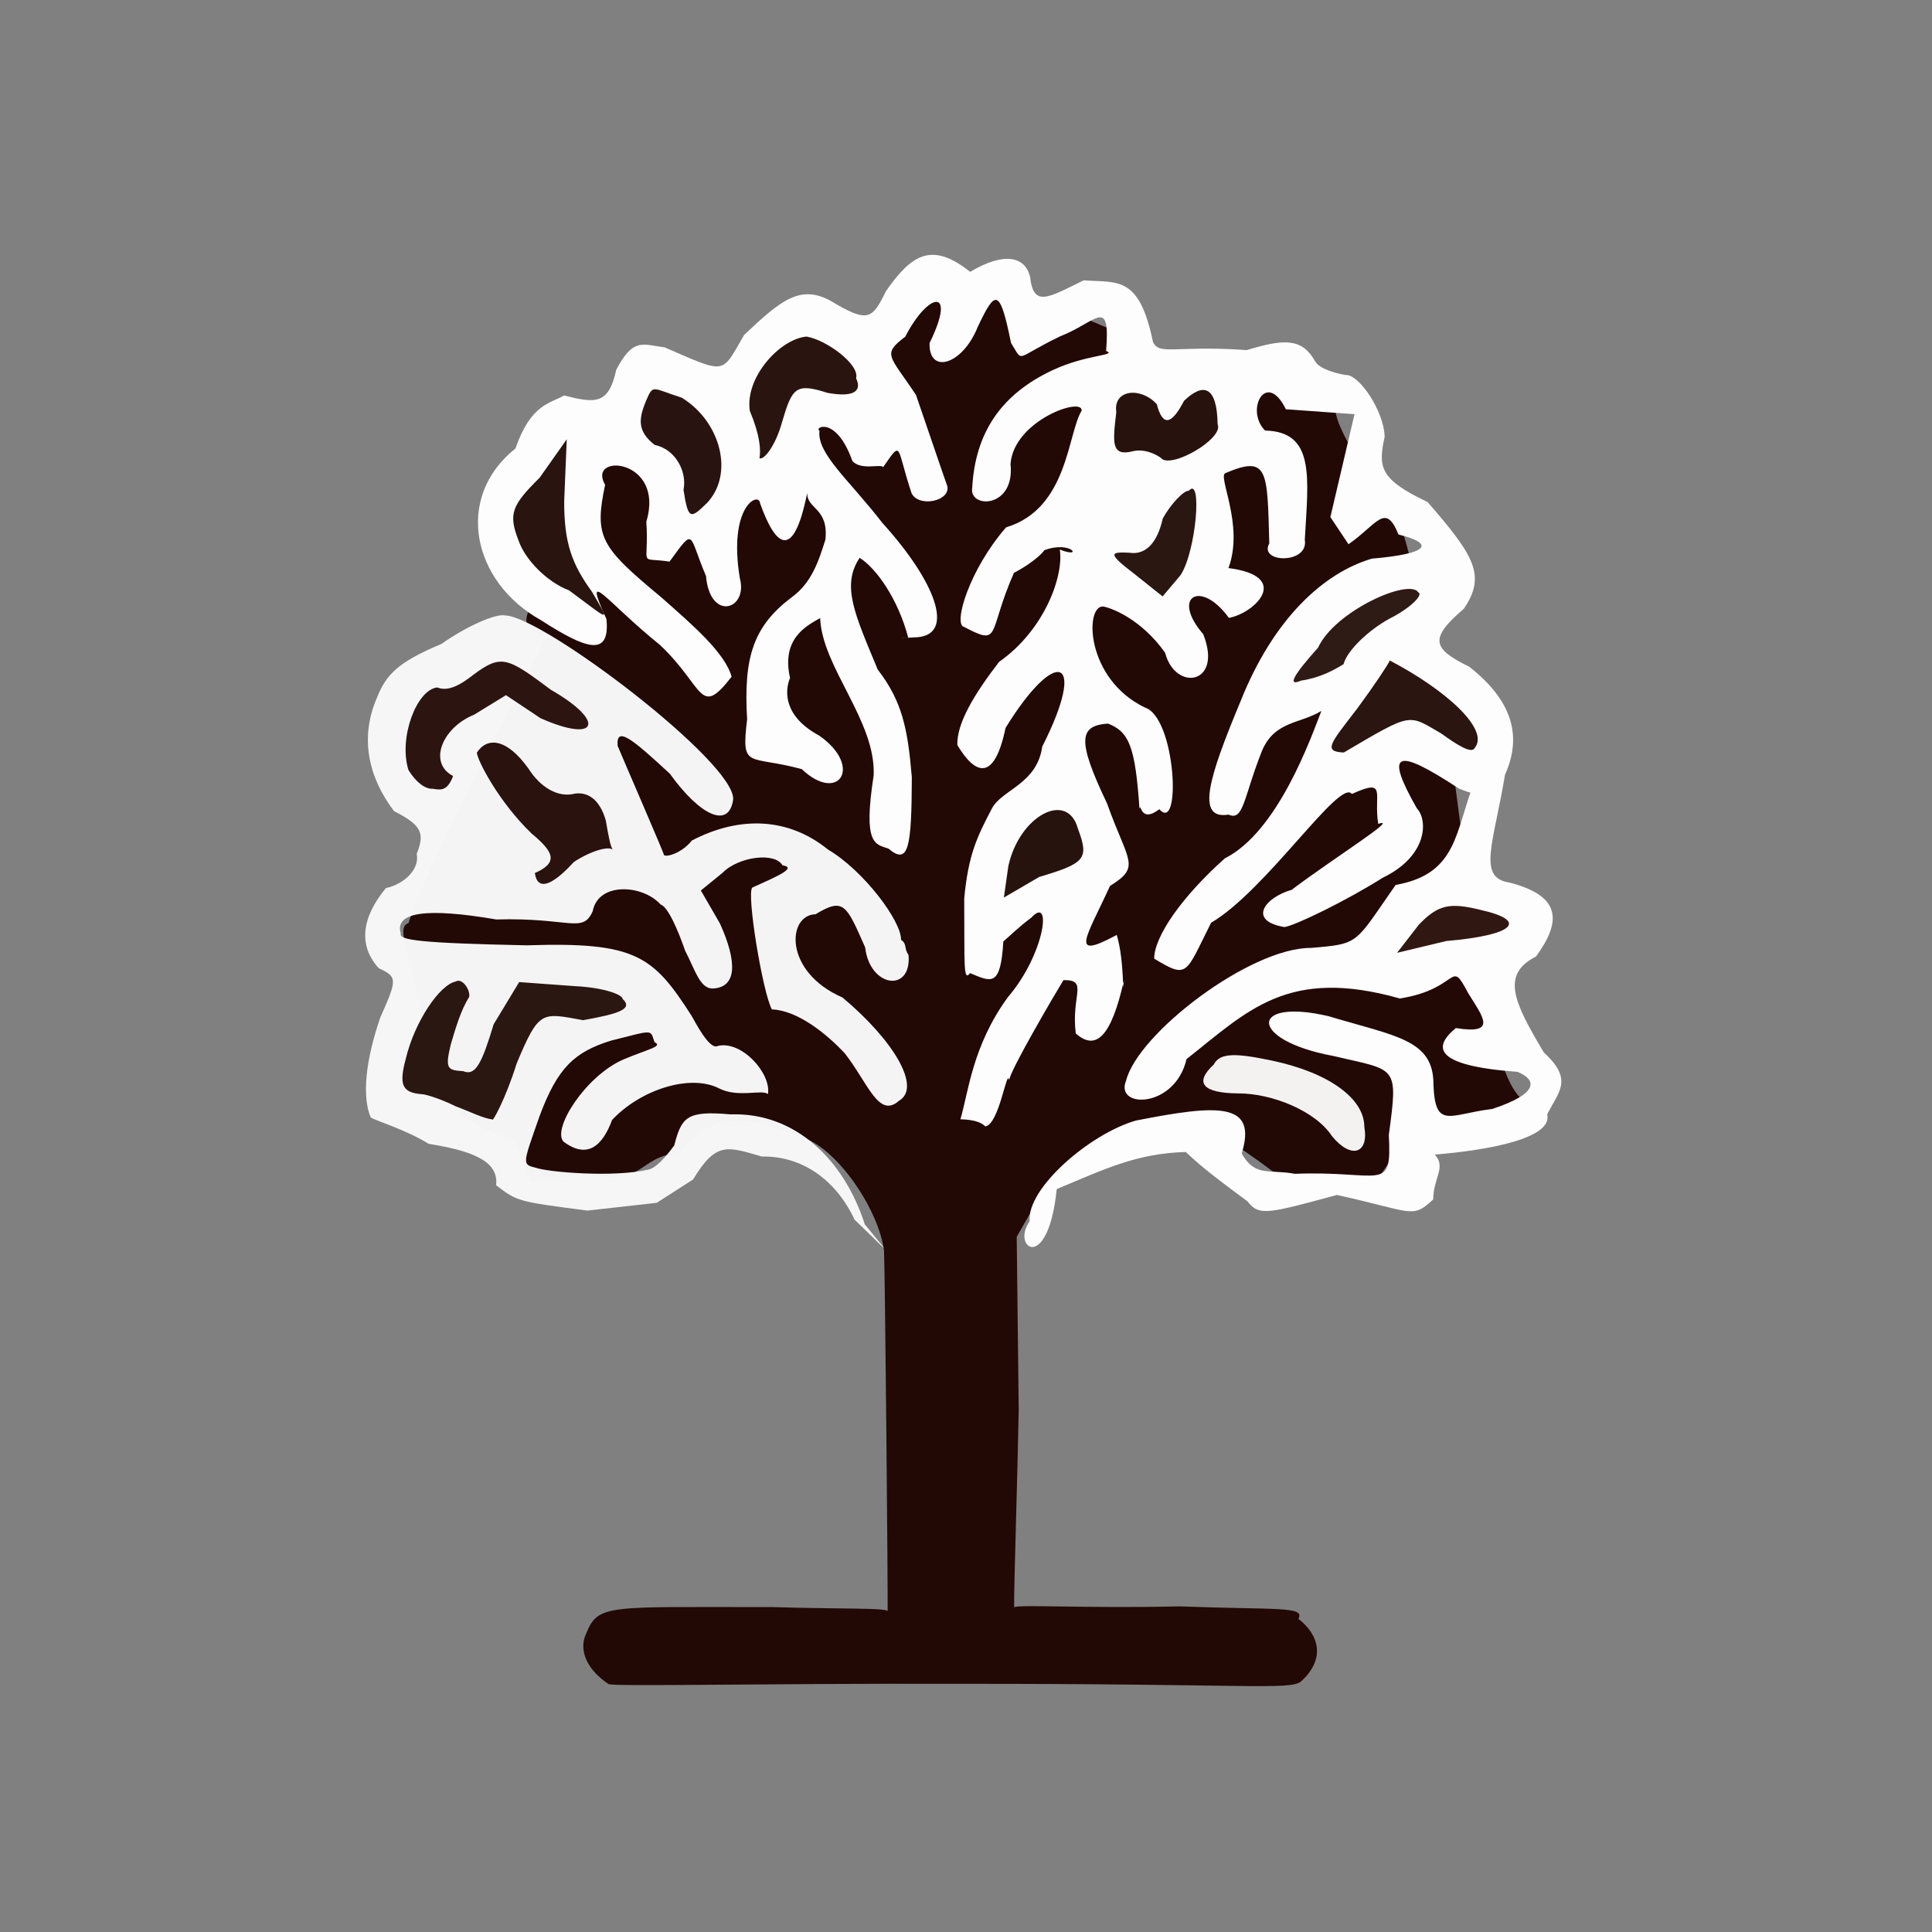 <?xml version="1.0" ?>
<svg xmlns="http://www.w3.org/2000/svg" version="1.1" width="224" height="224">
  <rect width="100%" height="100%" fill="#808080" stroke="none"/>
  <defs/>
  <g>
    <path d="M 70.552 195.256 C 67.734 193.364 67.178 191.06 67.937 189.457 C 69.368 185.907 70.301 186.347 89.489 186.327 C 97.351 186.574 103.274 186.379 102.916 186.861 C 102.948 184.362 102.624 147.943 102.497 145.066 C 101.934 140.362 97.248 133.402 93.252 131.95 C 85.243 128.739 82.484 129.425 78.763 133.638 C 73.634 134.232 75.114 137.48 67.845 136.148 L 61.509 137.034 L 59.682 132.277 C 54.649 130.39 50.434 129.293 49.191 119.035 C 47.615 110.548 45.798 107.503 47.363 107.033 C 49.586 99.677 63.27 74.603 63.349 73.74 C 60.144 72.934 60.998 71.4 61.626 70.095 C 62.037 68.286 61.884 66.071 69.176 56.472 C 68.692 52.689 71.465 51.504 84.971 45.192 C 104.331 35.334 112.384 32.023 118.966 33.707 C 124.698 36.804 144.02 44.85 154.956 46.141 C 153.824 49.049 158.818 54.254 158.923 57.158 C 160.085 59.22 160.274 60.35 161.889 59.738 C 162.506 60.472 164.202 67.128 167.395 80.651 C 172.719 123.054 173.978 126.371 178.013 128.591 C 174.685 129.701 172.175 130.831 168.29 130.664 C 167.213 130.89 164.274 132.469 162.189 133.164 C 159.28 136.923 160.622 137.289 155.17 137.252 C 150.685 137.32 149.332 136.964 147.395 135.689 C 141.671 131.403 139.862 130.735 136.51 130.684 C 129.444 130.881 125.168 133.377 121.491 137.092 L 117.88 143.401 L 118.112 163.475 C 117.956 172.025 117.562 183.378 117.58 186.348 C 118.17 186.011 125.88 186.49 136.773 186.246 C 148.004 186.674 151.353 186.192 150.539 187.691 C 153.024 189.616 153.663 192.408 150.827 194.964 C 149.504 196.0 144.395 195.185 110.499 195.229 C 89.141 195.157 71.421 195.568 70.552 195.256" stroke-width="0.0" fill="rgb(34, 9, 5)" opacity="0.997"/>
    <path d="M 99.078 141.409 C 96.91 136.755 92.957 134.006 88.324 134.089 C 84.294 132.916 83.025 132.345 80.354 136.753 L 76.135 139.459 L 68.115 140.357 C 60.021 139.314 59.947 139.285 57.525 137.425 C 57.765 135.03 55.78 133.571 49.7 132.619 C 47.159 131.011 43.204 129.808 42.977 129.551 C 41.99 127.174 42.325 123.119 44.095 117.962 C 46.058 113.55 46.095 113.265 43.912 112.252 C 41.505 109.618 41.935 106.365 44.743 102.965 C 46.901 102.513 48.695 100.713 48.309 99.007 C 49.314 96.528 48.812 95.65 45.687 94.044 C 42.751 90.192 41.673 85.598 43.682 80.951 C 44.777 78.143 46.216 76.749 51.19 74.653 C 54.096 72.594 57.524 71.105 58.555 71.356 C 62.877 71.405 85.404 88.506 85 92.714 C 84.524 96.094 81.238 94.666 77.658 89.698 C 73.279 85.657 71.43 84.116 71.606 86.466 C 71.897 87.208 77.242 99.508 76.962 99.099 C 77.107 99.452 79.004 98.979 80.21 97.456 C 85.781 94.544 91.437 94.793 95.997 98.498 C 100.127 100.928 104.531 106.806 104.468 108.969 C 105.194 109.437 104.783 109.941 105.338 110.728 C 105.718 115.122 100.847 114.527 100.307 109.836 C 98.14 104.946 97.853 103.999 94.562 105.998 C 91.249 106.079 90.833 112.67 97.678 115.651 C 103.606 120.609 106.888 126.096 104.224 127.63 C 101.871 129.717 100.655 125.594 97.946 122.124 C 95.774 119.804 92.464 117.149 89.49 117.031 C 88.42 115.045 86.529 103.593 87.223 102.907 C 90.396 101.483 92.396 100.607 90.709 100.316 C 89.865 98.79 85.641 99.285 83.758 101.209 L 81.259 103.246 L 83.471 107.069 C 85.514 111.587 85.448 114.529 82.579 114.61 C 81.132 114.595 80.55 112.354 79.438 110.229 C 78.615 107.861 77.455 105.14 76.59 104.867 C 74.482 102.532 69.36 102.248 68.72 105.648 C 67.535 108.286 66.1 106.362 57.542 106.605 C 49.429 105.212 45.706 105.746 46.469 108.236 C 46.191 108.991 48.59 109.345 61.103 109.603 C 73.73 109.187 75.713 110.809 80.178 117.763 C 81.403 120.012 82.508 121.689 83.266 121.257 C 86.023 120.651 89.424 124.444 89.04 126.845 C 88.31 126.274 85.596 127.308 83.386 126.198 C 80.025 124.466 74.244 126.342 70.968 129.849 C 69.835 132.898 68.074 134.416 65.338 132.364 C 63.972 130.924 67.872 124.758 72.263 122.844 C 75.15 121.622 76.917 121.331 75.889 120.832 C 75.352 119.332 75.906 119.385 70.858 120.646 C 66.619 121.967 64.652 123.759 62.551 129.423 C 60.614 134.963 60.505 134.99 62.075 135.379 C 63.513 135.912 71.176 136.541 75.131 135.611 C 76.033 135.478 77.261 134.063 78.174 132.797 C 79.025 129.602 79.511 128.728 84.694 129.203 C 92.226 128.939 97.874 134.507 100.268 141.955 C 103.413 145.838 103.369 145.524 99.078 141.409" stroke-width="1.0" fill="rgb(248, 248, 248)" opacity="0.982"/>
    <path d="M 119.378 141.607 C 119.026 137.77 126.375 131.438 131.707 129.918 C 141.292 128.032 145.805 127.771 143.965 133.739 C 145.526 136.5 147.133 135.533 150.119 136.093 C 160.215 135.699 161.386 138.407 161.022 131.588 C 162.128 123.406 161.958 124.168 154.585 122.431 C 144.645 120.585 144.841 115.647 154.061 117.826 C 161.861 120.169 166.249 120.521 166.197 125.789 C 166.413 131.016 168.085 129.166 173.024 128.573 C 178.682 126.707 178.029 125.117 175.949 124.274 C 166.153 123.556 166.132 121.385 168.794 119.197 C 173.614 119.966 171.974 117.958 170.226 115.154 C 168.026 110.967 169.358 114.636 162.31 115.768 C 149.285 112.09 144.683 117.19 137.568 122.795 C 136.237 128.558 129.218 128.553 130.557 125.306 C 131.901 119.843 144.925 109.868 152.004 109.902 C 157.707 109.423 157.012 109.463 161.815 102.599 C 169.053 101.329 168.693 96.327 170.952 90.621 C 171.853 91.94 171.631 92.465 169.144 91.422 C 161.826 86.624 160.496 87.074 164.269 93.715 C 165.571 95.067 165.541 99.248 160.32 101.766 C 156.082 104.441 150.128 107.332 148.918 107.484 C 144.59 106.753 146.661 104.046 149.755 103.167 C 154.792 99.38 162.391 94.651 159.797 95.525 C 159.219 92.051 160.909 90.173 156.74 92.053 C 155.349 90.19 146.847 103.201 140.416 106.989 C 137.412 112.943 137.774 113.539 133.818 111.145 C 133.829 108.564 137.028 103.97 142.007 99.523 C 148.179 96.413 151.979 85.576 153.205 82.426 C 150.78 83.924 147.827 83.573 146.35 86.976 C 144.166 92.425 144.208 95.246 142.443 94.447 C 138.604 95.067 140.142 90.156 143.838 81.292 C 147.645 71.741 153.44 66.428 159.056 64.769 C 165.815 64.193 166.338 63.011 162.146 61.972 C 160.613 58.21 159.696 60.763 156.35 63.103 L 154.246 59.95 L 157.043 48.022 L 149.084 47.448 C 146.817 42.817 144.315 47.555 146.676 49.92 C 152.513 50.035 151.683 55.402 151.281 62.588 C 151.762 65.437 145.884 65.302 147.163 63.002 C 146.934 54.54 147.056 52.738 142.107 54.843 C 141.067 55.078 144.304 60.837 142.429 65.863 C 149.808 66.81 145.542 71.069 142.482 71.641 C 139.207 67.123 135.743 69.185 139.5 73.521 C 141.844 79.386 136.257 80.232 135.087 75.685 C 132.279 71.713 128.772 70.455 127.89 70.316 C 125.749 70.242 125.87 78.721 132.747 82.034 C 136.343 83.193 136.991 96.741 134.418 93.821 C 132.145 95.556 132.299 92.894 132.115 93.788 C 131.629 86.721 130.971 84.849 128.454 83.892 C 125.089 84.141 124.852 85.81 128.362 93.177 C 130.772 99.955 132.354 100.449 128.695 102.718 C 125.983 108.67 123.854 111.427 129.479 108.399 C 130.41 111.485 130.134 116.348 130.3 113.703 C 128.875 120.067 127.111 121.948 124.726 119.816 C 124.171 115.362 126.241 113.592 123.299 113.638 C 122.422 115.059 116.95 124.376 117.007 125.268 C 116.752 123.656 115.892 130.323 114.242 130.601 C 113.368 129.688 111.276 129.805 111.355 129.77 C 112.284 126.599 112.761 121.219 116.862 115.608 C 121.117 110.649 122.035 103.729 119.587 106.379 C 118.01 107.575 117.345 108.281 116.327 109.152 C 116.016 114.519 114.929 113.847 112.466 112.823 C 111.652 113.937 111.848 111.631 111.794 104.179 C 112.266 99.062 113.306 96.985 114.999 93.742 C 116.153 91.543 120.23 90.922 120.84 86.561 C 126.141 76.125 122.487 74.814 116.589 84.389 C 115.28 90.655 113.096 89.886 110.998 86.385 C 110.907 83.915 112.903 80.547 115.831 76.745 C 121.129 73.034 123.36 66.728 122.872 63.713 C 125.715 64.857 124.174 62.591 121.028 63.813 C 121.275 63.651 120.232 65.013 117.557 66.42 C 114.452 73.461 116.143 74.982 111.748 72.671 C 110.513 72.365 112.373 66.035 116.653 61.14 C 123.83 58.982 123.762 50.287 125.403 47.627 C 125.626 45.945 117.55 48.723 117.162 53.79 C 117.716 58.985 112.311 58.999 112.72 56.551 C 113.074 50.166 116.069 45.744 121.962 42.956 C 125.968 41.057 129.607 41.236 128.246 40.686 C 128.742 34.252 127.106 37.375 122.939 38.984 C 117.506 41.593 118.733 42.14 117.219 39.757 C 115.9 33.245 115.383 33.652 113.368 37.887 C 111.579 42.372 107.656 43.428 107.777 39.775 C 110.991 33.205 107.612 33.855 104.959 39.035 C 102.233 41.119 103.117 41.152 106.202 45.79 C 107.508 49.562 108.786 53.395 109.843 56.394 C 110.156 58.15 106.455 58.859 105.682 57.161 C 103.859 51.709 104.657 50.935 102.389 54.165 C 102.181 53.734 99.866 54.592 98.83 53.453 C 96.919 48.093 94.301 49.598 95.014 49.942 C 94.685 52.607 98.507 55.693 102.289 60.612 C 108.457 67.407 110.772 73.529 106.365 73.882 C 103.598 74.033 104.457 73.911 105.305 73.948 C 104.125 69.42 101.561 65.853 99.671 64.678 C 97.504 67.897 99.14 71.287 101.761 77.621 C 104.588 81.302 105.246 84.429 105.719 90.127 C 105.689 98.226 105.365 100.371 103.016 98.396 C 101.467 97.841 100.042 98.017 101.295 89.894 C 101.563 83.581 95.312 77.369 95.09 71.663 C 93.4 72.61 90.583 74.089 91.599 78.606 C 90.956 80.143 90.856 83.075 94.996 85.295 C 100.109 88.884 97.228 93.226 92.96 89.175 C 86.739 87.479 85.919 89.305 86.622 83.392 C 86.191 76.147 87.361 72.58 91.836 69.214 C 94.107 67.555 94.922 65.046 95.702 62.553 C 96.087 58.831 93.5 59.032 93.596 57.124 C 91.959 65.285 89.865 63.225 88.132 58.374 C 88.037 56.935 84.381 58.628 85.782 67.051 C 86.76 70.719 82.306 72.092 81.855 66.778 C 79.764 61.917 80.631 61.007 77.63 65.112 C 73.866 64.558 75.282 65.897 74.937 60.481 C 77.148 53.126 67.968 52.47 70.157 56.208 C 68.896 62.241 69.567 63.364 76.629 69.218 C 80.327 72.482 84.063 75.693 84.824 78.462 C 81.036 83.325 81.717 79.664 76.493 74.755 C 70.357 69.828 67.41 65.38 70.313 71.775 C 70.751 76.258 67.947 75.269 62.702 71.894 C 54.724 67.44 52.645 57.671 59.763 52 C 61.555 46.805 63.835 46.77 65.403 45.854 C 68.94 46.74 70.57 46.997 71.447 42.88 C 73.442 39.077 74.516 39.966 77.06 40.272 C 84.333 43.428 83.607 43.414 86.273 38.839 C 90.549 34.779 92.777 32.994 96.252 34.849 C 100.687 37.516 101.103 37.009 102.729 33.746 C 105.712 29.461 108.058 28.0 112.48 31.518 C 116.518 29.118 118.882 29.791 119.429 32.093 C 119.821 35.657 121.491 34.539 125.643 32.502 C 129.556 32.795 132.076 31.884 133.672 39.624 C 134.391 41.268 136.306 39.999 144.547 40.593 C 148.902 39.261 150.95 39.197 152.465 41.869 C 152.962 42.805 155.049 43.326 156.012 43.479 C 157.535 43.338 160.464 47.645 160.538 50.634 C 159.795 54.133 159.874 55.533 165.518 58.207 C 170.808 64.308 172.398 66.678 169.718 70.583 C 165.616 74.099 166.119 75.21 170.367 77.316 C 174.545 80.605 176.84 84.64 174.493 89.822 C 173.19 97.75 171.233 101.765 174.992 102.321 C 181.093 103.882 181.025 106.871 178.089 110.898 C 173.997 112.993 175.495 116.16 179.0 122.03 C 182.495 125.223 180.67 126.607 179.382 129.207 C 180.054 131.972 172.638 133.353 166.34 133.864 C 167.722 135.308 166.184 136.546 166.168 139.063 C 163.697 141.37 163.825 140.483 155.009 138.544 C 147.078 140.691 145.956 141.043 144.636 139.282 C 139.484 135.492 138.909 134.855 137.47 133.567 C 131.767 133.719 128.017 135.574 122.518 137.865 C 121.514 147.733 117.201 144.654 119.378 141.607" stroke-width="0.0" fill="rgb(252, 253, 252)" opacity="0.998"/>
    <path d="M 154.446 131.746 C 152.531 128.791 147.445 126.761 143.582 126.772 C 139.52 126.744 138.378 125.592 140.727 123.424 C 141.44 122.005 143.395 122.117 147.448 122.961 C 154.161 124.382 158.194 127.402 158.184 130.667 C 158.726 133.748 156.671 134.442 154.446 131.746" stroke-width="1.0" fill="rgb(248, 248, 247)" opacity="0.974"/>
    <path d="M 52.849 128.275 C 51.383 127.547 49.546 126.895 48.915 126.864 C 46.639 126.692 46.214 125.8 47.057 122.726 C 48.052 118.518 50.936 114.185 52.841 113.798 C 53.602 113.341 54.563 114.797 54.395 115.596 C 53.417 117.111 52.764 119.424 52.271 121.067 C 51.585 123.915 51.847 124.082 53.708 124.193 C 55.133 124.792 55.866 123.285 57.237 118.754 L 60.194 113.864 L 66.628 114.333 C 70.094 114.503 72.163 115.331 72.19 115.815 C 73.491 117.031 71.578 117.561 67.603 118.282 C 62.79 117.407 62.514 117.059 59.894 123.322 C 58.608 127.47 57.036 130.206 57.101 129.793 C 55.908 129.633 54.573 128.911 52.849 128.275" stroke-width="1.0" fill="rgb(37, 16, 10)" opacity="0.965"/>
    <path d="M 62.012 101.223 C 64.892 99.959 64.078 98.687 61.626 96.629 C 57.867 93.023 55.345 88.18 55.288 87.257 C 56.506 85.397 58.78 85.627 61.259 89.095 C 62.645 91.288 64.707 92.537 66.679 92.007 C 68.464 91.781 69.649 93.07 70.234 95.118 C 70.568 96.989 70.771 98.287 71.142 98.625 C 70.817 97.965 68.513 98.628 66.532 99.942 C 64.093 102.615 62.316 103.399 62.012 101.223" stroke-width="1.0" fill="rgb(36, 12, 9)" opacity="0.972"/>
    <path d="M 47.352 89.268 C 46.192 85.517 48.318 79.95 50.7 79.704 C 51.986 80.242 53.48 79.34 54.877 78.237 C 58.149 75.795 58.84 76.228 63.878 79.979 C 70.338 83.685 69.274 86.217 62.655 83.261 L 58.664 80.598 L 54.987 82.853 C 51.246 84.365 49.605 88.459 52.533 89.973 C 51.853 91.797 51.036 91.584 50.133 91.446 C 49.32 91.492 48.223 90.717 47.352 89.268" stroke-width="1.0" fill="rgb(38, 14, 10)" opacity="0.968"/>
    <path d="M 164.506 107.207 C 166.741 104.891 168.072 104.603 171.697 105.504 C 177.284 106.768 175.524 108.433 167.674 109.105 L 161.978 110.471 L 164.506 107.207" stroke-width="1.0" fill="rgb(42, 15, 10)" opacity="0.961"/>
    <path d="M 116.912 100.407 C 118.195 94.555 123.762 91.622 124.973 96.071 C 126.28 99.553 125.872 100.078 120.495 101.671 L 116.391 104.065 L 116.912 100.407" stroke-width="1.0" fill="rgb(34, 14, 9)" opacity="0.973"/>
    <path d="M 157.365 82.145 C 159.357 79.44 160.881 77.135 161.138 76.582 C 167.579 79.949 172.748 84.572 170.986 86.709 C 170.657 87.446 168.951 86.384 167.161 85.082 C 163.203 82.781 163.853 82.519 155.803 87.247 C 153.311 87.141 154.297 86.147 157.365 82.145" stroke-width="1.0" fill="rgb(37, 14, 10)" opacity="0.968"/>
    <path d="M 152.82 75.09 C 154.749 70.863 163.369 67.004 164.449 68.682 C 165.044 68.941 163.592 70.481 161.046 71.758 C 158.706 73.051 156.213 75.374 155.77 77.01 C 154.53 77.768 152.96 78.602 150.848 78.911 C 149.187 79.639 149.98 78.258 152.82 75.09" stroke-width="1.0" fill="rgb(39, 18, 12)" opacity="0.958"/>
    <path d="M 65.983 68.454 C 63.341 67.444 60.846 64.816 60.119 62.661 C 58.906 59.557 59.355 58.575 62.572 55.38 L 65.71 50.934 L 65.415 58.05 C 65.386 63.056 66.366 65.475 68.641 68.626 C 70.84 72.391 70.773 71.985 65.983 68.454" stroke-width="1.0" fill="rgb(35, 14, 9)" opacity="0.972"/>
    <path d="M 131.589 66.592 C 128.242 64.052 128.807 63.996 130.922 64.081 C 132.836 64.387 134.178 62.942 134.808 60.132 C 135.739 58.409 137.304 56.82 137.824 56.904 C 139.432 55.067 138.682 63.945 136.876 66.682 L 134.794 69.151 L 131.589 66.592" stroke-width="1.0" fill="rgb(36, 16, 11)" opacity="0.965"/>
    <path d="M 79.246 56.776 C 79.667 54.841 78.446 52.117 75.909 51.587 C 73.937 50.047 73.995 48.671 74.883 46.527 C 75.759 44.493 75.523 44.987 79.056 46.115 C 83.601 48.912 85.159 55.051 81.911 58.376 C 80.049 60.185 79.785 60.274 79.246 56.776" stroke-width="1.0" fill="rgb(35, 13, 10)" opacity="0.972"/>
    <path d="M 134.586 53.078 C 133.863 52.574 132.623 52.026 131.375 52.311 C 128.809 52.964 129.006 51.354 129.426 47.777 C 129.042 45.139 132.278 44.83 134.118 46.862 C 134.824 49.536 135.848 49.217 137.285 46.467 C 139.597 44.256 141.107 44.857 141.173 49.194 C 141.945 50.828 135.687 54.481 134.586 53.078" stroke-width="1.0" fill="rgb(35, 13, 8)" opacity="0.974"/>
    <path d="M 86.939 47.648 C 86.337 43.776 90.423 39.282 93.522 39.024 C 95.822 39.416 99.704 42.26 99.257 43.86 C 99.936 45.26 99.133 46.132 95.933 45.547 C 92.257 44.37 91.843 44.94 90.669 48.96 C 89.935 51.607 88.628 53.343 88.057 53.134 C 88.228 52.134 88.104 50.422 86.939 47.648" stroke-width="1.0" fill="rgb(36, 14, 9)" opacity="0.97"/>
  </g>
</svg>
